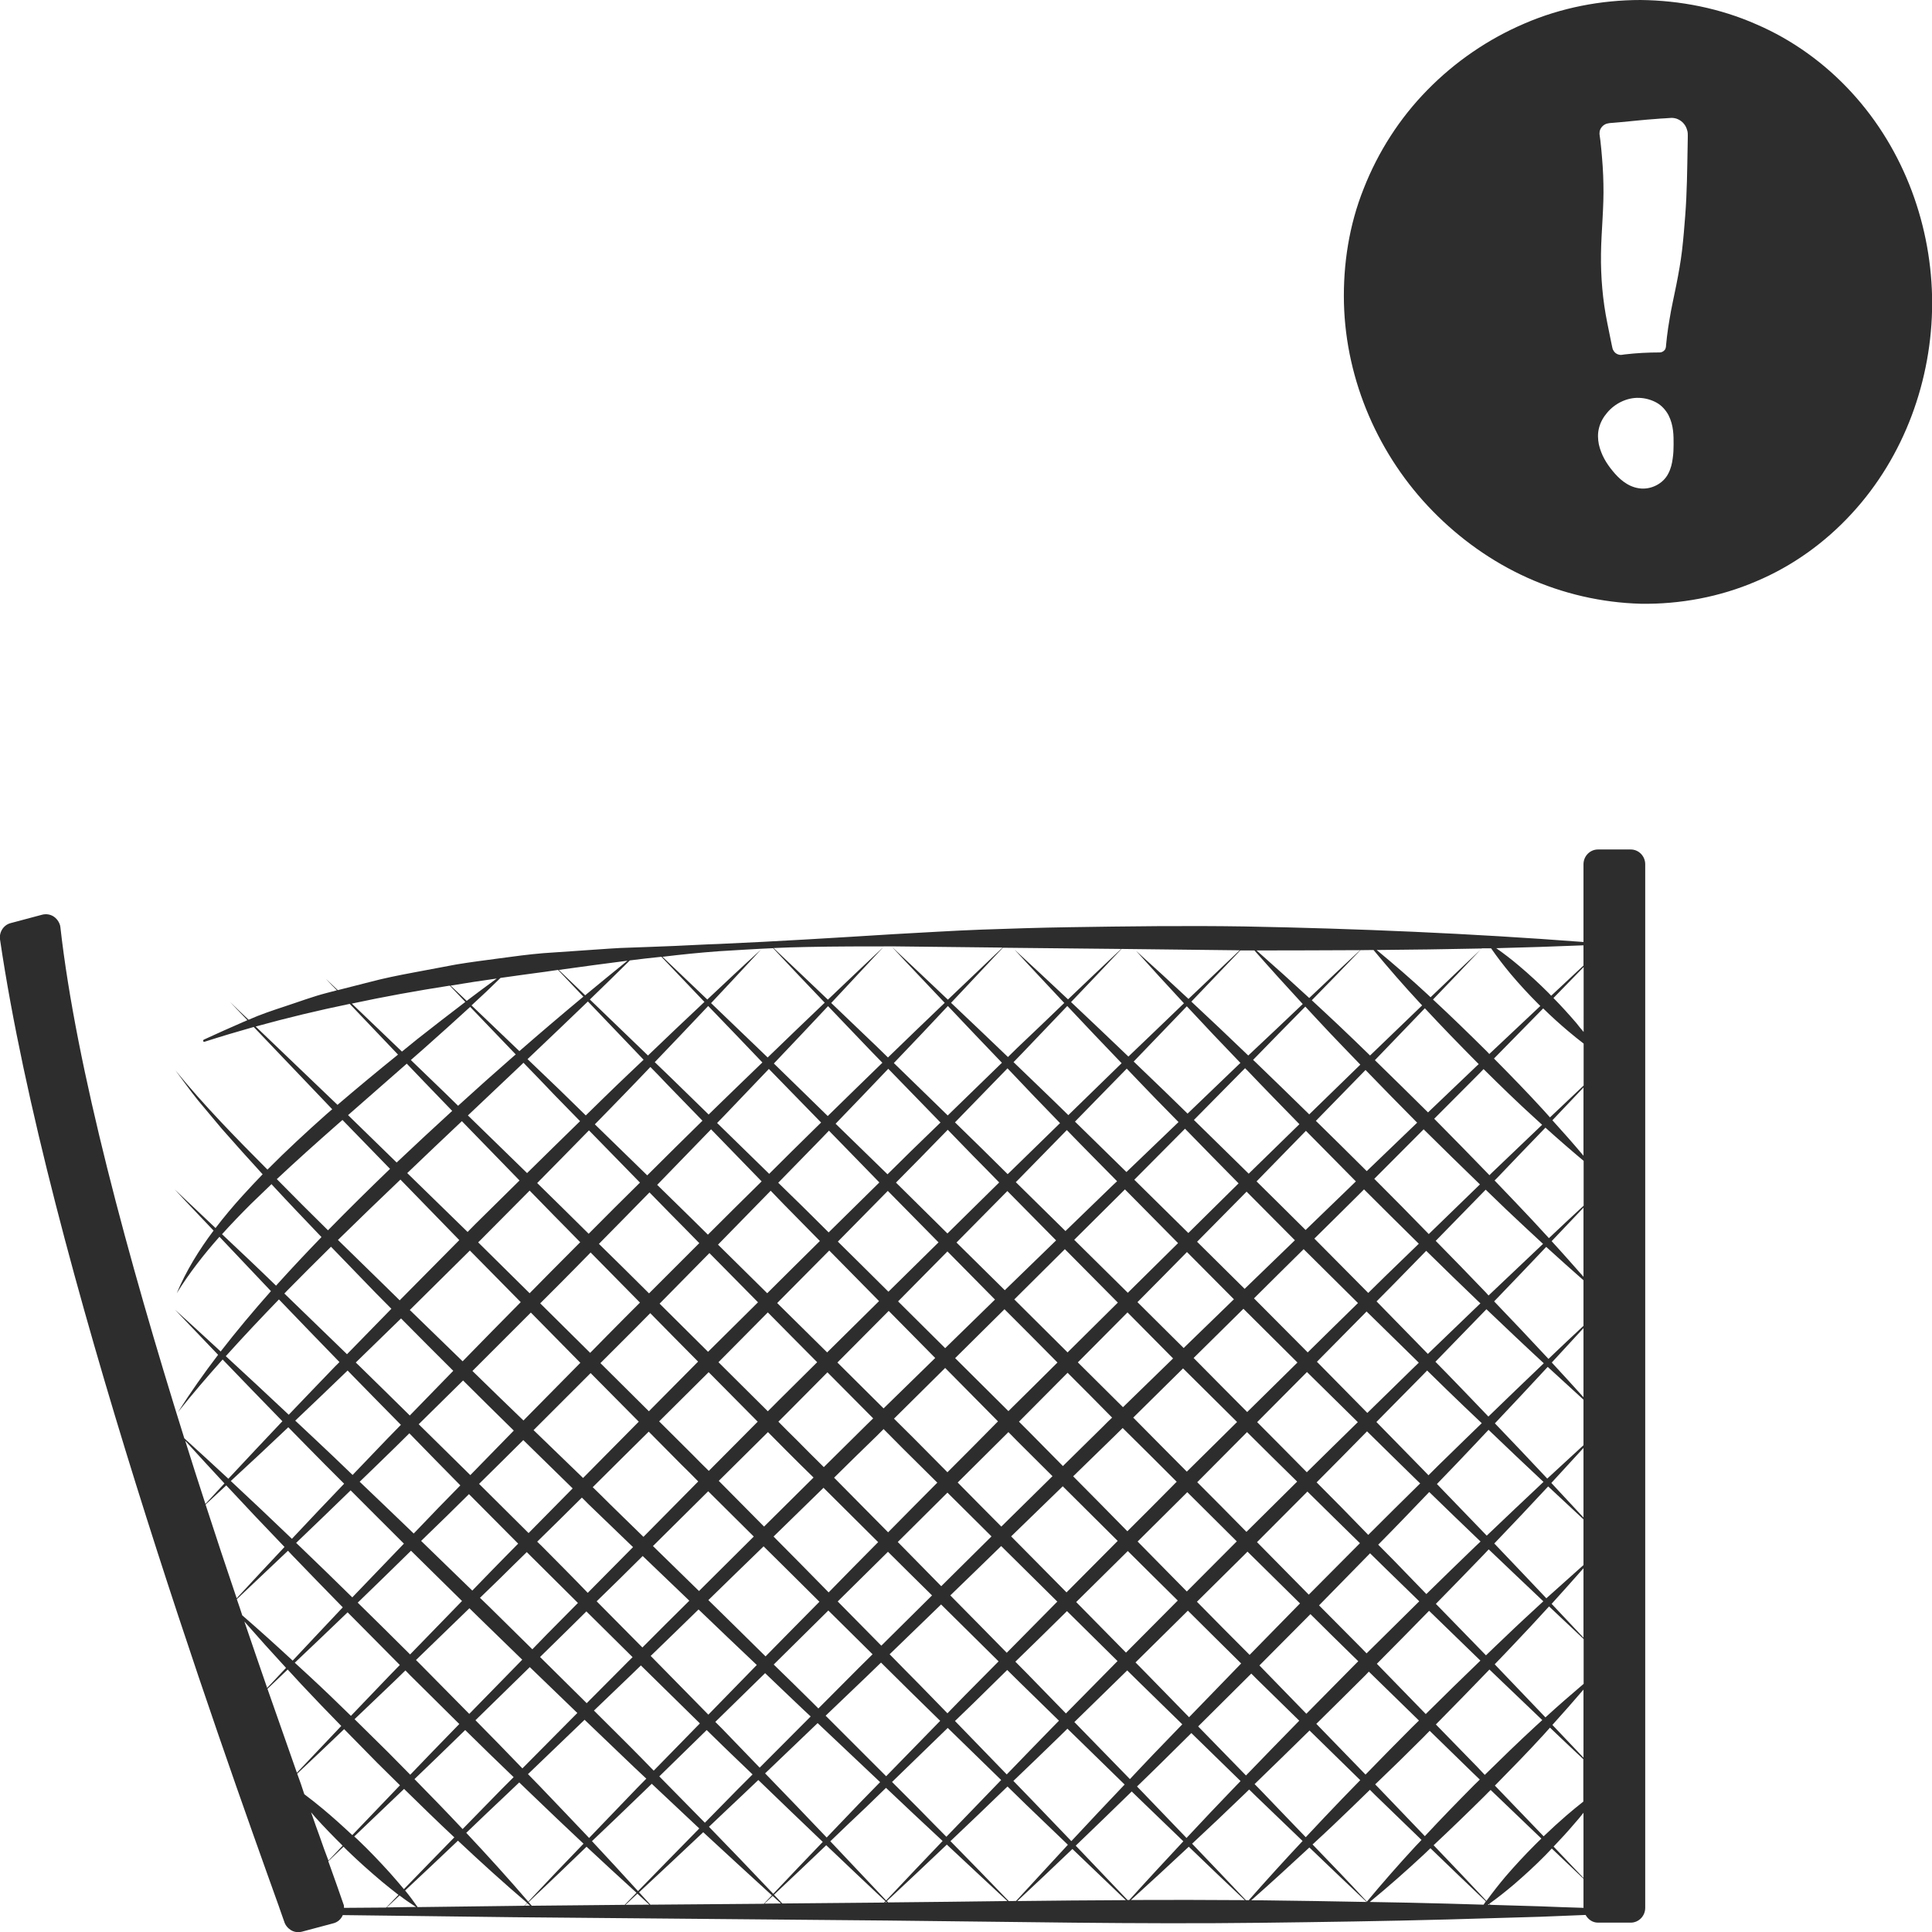 <?xml version="1.0" encoding="utf-8"?>
<!-- Generator: Adobe Illustrator 24.1.2, SVG Export Plug-In . SVG Version: 6.00 Build 0)  -->
<svg version="1.1" id="Layer_1" xmlns="http://www.w3.org/2000/svg" xmlns:xlink="http://www.w3.org/1999/xlink" x="0px" y="0px"
	 viewBox="0 0 128 128" style="enable-background:new 0 0 128 128;" xml:space="preserve">
<style type="text/css">
	.st0{fill:#2D2D2D;}
</style>
<g>
	<path class="st0" d="M106.66,8.87C106.67,8.87,106.67,8.87,106.66,8.87c0.01-0.01,0-0.01,0-0.01
		C106.66,8.86,106.66,8.87,106.66,8.87z"/>
	<path class="st0" d="M122.67,6.12c-1.75-1.91-3.91-3.48-6.31-4.51c-2.4-1.06-5.03-1.58-7.66-1.61c-2.63,0-5.27,0.51-7.68,1.55
		c-2.42,1.03-4.62,2.54-6.45,4.41c-1.84,1.87-3.27,4.11-4.22,6.53c-0.97,2.42-1.37,5.03-1.31,7.6c0.13,5.16,2.32,10.14,5.89,13.78
		c1.78,1.82,3.9,3.34,6.25,4.4c2.35,1.06,4.92,1.66,7.53,1.73c2.6,0.04,5.23-0.45,7.63-1.48c2.41-1.01,4.57-2.57,6.32-4.47
		c3.53-3.81,5.34-8.92,5.35-13.95C128.01,15.05,126.19,9.95,122.67,6.12z M110.82,30.38c-0.04,0.32-0.12,0.68-0.3,1.01
		c-0.34,0.67-1.17,1.08-1.93,0.96c-0.78-0.11-1.35-0.66-1.75-1.15c-0.41-0.5-0.75-1.05-0.91-1.75c-0.07-0.34-0.09-0.73,0.01-1.1
		c0.09-0.37,0.29-0.72,0.54-1.01c0.5-0.6,1.3-1.01,2.11-0.98c0.4,0.01,0.8,0.12,1.15,0.31c0.35,0.19,0.62,0.5,0.8,0.83
		c0.35,0.69,0.34,1.37,0.34,1.95C110.88,29.75,110.87,30.05,110.82,30.38z M111.82,8.96l0,0.14l-0.01,0.58
		c-0.03,1.54-0.04,3.08-0.16,4.61c-0.06,0.77-0.12,1.53-0.21,2.3c-0.09,0.76-0.23,1.53-0.38,2.29c-0.15,0.76-0.33,1.52-0.45,2.28
		c-0.07,0.38-0.12,0.76-0.17,1.15l-0.06,0.57c0,0.08-0.02,0.24-0.1,0.32c-0.08,0.09-0.2,0.15-0.32,0.15c-0.77,0-1.54,0.04-2.31,0.13
		l-0.14,0.02l-0.07,0.01c-0.03,0-0.08,0-0.12,0c-0.17-0.02-0.33-0.12-0.42-0.28c-0.05-0.07-0.08-0.17-0.09-0.25l-0.03-0.14
		l-0.06-0.29l-0.23-1.14c-0.31-1.52-0.44-3.05-0.42-4.59c0.02-1.54,0.2-3.09,0.16-4.63c-0.01-0.77-0.07-1.54-0.14-2.3l-0.06-0.57
		l-0.04-0.29c-0.01-0.06-0.01-0.08-0.02-0.16c0-0.1,0.01-0.2,0.05-0.29c0.08-0.18,0.24-0.33,0.44-0.39c0.05-0.01,0.1-0.02,0.15-0.03
		l0.08-0.01l0.14-0.01l0.58-0.05c0.77-0.07,1.54-0.16,2.31-0.21c0.19-0.02,0.38-0.03,0.58-0.04l0.29-0.02l0.15-0.01
		c0.15,0,0.31,0.03,0.45,0.1c0.28,0.13,0.5,0.39,0.58,0.69C111.83,8.74,111.82,8.96,111.82,8.96z"/>
	<path class="st0" d="M108.04,56.28h-2.17c-0.53,0-0.96,0.44-0.96,0.98v5.15c-7.48-0.57-14.97-0.89-22.46-1.03
		c-3.87-0.06-7.74-0.01-11.62,0.05c-1.94,0.03-3.87,0.09-5.81,0.16c-1.94,0.07-3.87,0.2-5.8,0.3c-3.87,0.24-7.73,0.48-11.6,0.65
		c-0.97,0.03-1.93,0.09-2.9,0.13l-1.53,0.06c-0.02-0.02-0.04-0.04-0.06-0.06c0.02,0.02,0.04,0.04,0.06,0.06l-1.37,0.05
		c-0.97,0.02-1.94,0.11-2.91,0.17L36,63.15c-0.97,0.08-1.93,0.21-2.89,0.34c-0.96,0.13-1.93,0.25-2.89,0.41l-2.87,0.54
		c-0.96,0.18-1.91,0.37-2.85,0.62l-2.12,0.54c-0.27-0.25-0.53-0.51-0.8-0.76c0.24,0.26,0.49,0.52,0.74,0.77l-0.65,0.17
		c-0.94,0.24-1.86,0.59-2.78,0.89c-0.82,0.27-1.63,0.54-2.42,0.89c-0.42-0.39-0.83-0.79-1.24-1.19c0.38,0.41,0.77,0.81,1.16,1.22
		c-0.08,0.03-0.15,0.06-0.23,0.1c-0.89,0.39-1.78,0.78-2.66,1.19c-0.03,0.02-0.05,0.05-0.04,0.09c0.01,0.04,0.05,0.06,0.09,0.05l0,0
		c1.08-0.35,2.17-0.67,3.26-0.98c1.73,1.82,3.47,3.63,5.2,5.45c-0.12,0.1-0.24,0.2-0.36,0.31c-1.34,1.19-2.66,2.41-3.93,3.69
		c-2.11-2.12-4.21-4.26-6.1-6.58c0.5,0.66,0.97,1.34,1.49,1.98l1.59,1.9c0.89,1.01,1.79,2.02,2.7,3.01
		c-0.46,0.47-0.9,0.95-1.34,1.43c-0.62,0.68-1.22,1.4-1.78,2.13c-0.9-0.85-1.8-1.71-2.71-2.56c0.85,0.92,1.72,1.82,2.58,2.73
		c-0.97,1.29-1.82,2.67-2.44,4.15c0.83-1.34,1.79-2.57,2.83-3.74c1.13,1.2,2.27,2.4,3.41,3.6c-1.15,1.3-2.27,2.63-3.33,4
		c-1.01-0.93-2.01-1.86-3.03-2.77c0.95,1,1.91,2,2.86,2.99c-0.94,1.23-1.83,2.49-2.66,3.8c0.95-1.2,1.94-2.35,2.96-3.49
		c1.31,1.37,2.64,2.73,3.96,4.09c-1.2,1.26-2.39,2.54-3.58,3.81c-0.97-0.9-1.94-1.79-2.92-2.68C8.51,83.47,5.04,70.72,4,61.42
		l-0.02-0.11c-0.07-0.25-0.24-0.48-0.46-0.61c-0.22-0.13-0.48-0.16-0.72-0.1l-2.1,0.56c-0.49,0.13-0.79,0.64-0.69,1.14
		c3.14,21.25,14.68,53.45,18.48,64.04l0.04,0.12l0.13,0.37l0.17,0.48c0.07,0.24,0.24,0.44,0.45,0.57c0.15,0.09,0.31,0.13,0.48,0.13
		c0.08,0,0.16-0.01,0.24-0.03l2.1-0.56c0.29-0.08,0.5-0.28,0.61-0.54l11.35,0.14l24.73,0.22c8.24,0.08,16.49,0.25,24.73,0.15
		c4.12-0.05,8.24-0.11,12.37-0.22l6.18-0.18c0.99-0.04,1.98-0.08,2.98-0.12c0.17,0.3,0.46,0.51,0.82,0.51h2.17
		c0.53,0,0.96-0.44,0.96-0.98V57.26C109,56.72,108.57,56.28,108.04,56.28z M104.91,62.63v1.34c-0.71,0.67-1.43,1.33-2.14,2
		c-0.06-0.06-0.11-0.12-0.17-0.18c-0.63-0.63-1.29-1.24-1.98-1.82c-0.48-0.41-0.98-0.79-1.49-1.15
		C101.06,62.77,102.99,62.71,104.91,62.63z M103.77,120.29c-0.51,0.44-1.01,0.9-1.5,1.37c-1.08-1.12-2.15-2.24-3.23-3.36
		c1.09-1.11,2.18-2.22,3.23-3.37c0.14-0.15,0.28-0.31,0.42-0.47c0.73,0.7,1.47,1.4,2.21,2.09v2.81
		C104.52,119.66,104.14,119.97,103.77,120.29z M104.91,120.1v4.32c-0.66-0.69-1.32-1.39-1.98-2.08c0.47-0.49,0.94-1,1.38-1.52
		C104.52,120.59,104.72,120.34,104.91,120.1z M87.25,90.22c1.1-1.11,2.19-2.22,3.29-3.33c1.15,1.13,2.3,2.26,3.46,3.39
		c-0.09,0.09-0.18,0.17-0.27,0.26c-1.05,1.02-2.09,2.05-3.14,3.07C89.47,92.47,88.36,91.34,87.25,90.22z M89.96,94.22
		c-1.13,1.11-2.26,2.21-3.38,3.32c-1.1-1.11-2.19-2.22-3.29-3.32c1.1-1.11,2.2-2.22,3.3-3.32C87.7,92,88.83,93.11,89.96,94.22z
		 M86.64,89.6c-1.18-1.19-2.37-2.39-3.56-3.58c1.1-1.09,2.19-2.18,3.29-3.26c1.2,1.19,2.4,2.38,3.6,3.57
		C88.86,87.42,87.74,88.51,86.64,89.6z M85.96,90.27c-1.11,1.09-2.22,2.19-3.33,3.28c-1.18-1.19-2.37-2.38-3.55-3.58
		c1.1-1.08,2.2-2.17,3.3-3.26C83.57,87.9,84.76,89.08,85.96,90.27z M81.96,94.21c-1.11,1.1-2.22,2.19-3.33,3.29
		c-1.19-1.19-2.37-2.39-3.55-3.58c1.1-1.09,2.2-2.17,3.3-3.26C79.57,91.84,80.77,93.03,81.96,94.21z M78.42,89.31
		c-1.02-1.01-2.04-2.02-3.06-3.04c1.1-1.1,2.19-2.22,3.28-3.32c1.04,1.04,2.07,2.09,3.11,3.13C80.64,87.16,79.53,88.23,78.42,89.31z
		 M77.72,90c-1.11,1.08-2.22,2.16-3.32,3.23c-1-0.99-1.99-1.98-2.99-2.97c1.1-1.1,2.19-2.21,3.29-3.31
		C75.7,87.96,76.71,88.98,77.72,90z M73.68,93.92c-0.2,0.19-0.4,0.38-0.59,0.58c-0.89,0.88-1.78,1.75-2.67,2.63
		c-0.75-0.76-1.5-1.52-2.25-2.28c-0.22-0.22-0.44-0.44-0.66-0.66c1.07-1.08,2.15-2.16,3.22-3.24C71.71,91.93,72.7,92.92,73.68,93.92
		z M70.73,89.6c-1.18-1.17-2.36-2.34-3.53-3.51c1.12-1.11,2.23-2.22,3.35-3.33c1.17,1.18,2.34,2.36,3.51,3.54
		C72.95,87.4,71.84,88.5,70.73,89.6z M70.06,90.27c-1.08,1.08-2.17,2.15-3.25,3.22c-1.18-1.17-2.35-2.34-3.53-3.51
		c1.09-1.08,2.18-2.16,3.27-3.24C67.73,87.91,68.89,89.09,70.06,90.27z M35.35,94.75c1.26-1.26,2.52-2.52,3.78-3.78
		c1.06,1.07,2.12,2.14,3.19,3.22c-1.23,1.24-2.46,2.49-3.69,3.73C37.53,96.86,36.44,95.8,35.35,94.75z M37.94,98.61
		c-0.97,0.98-1.94,1.97-2.92,2.96c-1.09-1.09-2.18-2.17-3.28-3.26c0.98-0.97,1.96-1.93,2.93-2.9
		C35.77,96.48,36.85,97.54,37.94,98.61z M42.98,94.85c0.72,0.73,1.44,1.45,2.16,2.18c0.38,0.37,0.75,0.74,1.12,1.12
		c-1.21,1.22-2.42,2.44-3.63,3.67c-0.99-0.97-1.99-1.93-2.97-2.91c-0.13-0.13-0.26-0.25-0.39-0.38
		C40.5,97.3,41.74,96.08,42.98,94.85z M45.84,96.33c-0.73-0.72-1.45-1.44-2.17-2.16c1.09-1.09,2.19-2.17,3.28-3.26
		c1.08,1.09,2.16,2.18,3.25,3.28c-1.08,1.09-2.16,2.18-3.24,3.26C46.58,97.08,46.21,96.71,45.84,96.33z M50.88,94.88
		c0.39,0.4,0.79,0.79,1.18,1.19c0.61,0.61,1.22,1.22,1.84,1.82c-1.09,1.08-2.19,2.17-3.28,3.25c-1-1.01-2-2.02-3-3.03
		C48.7,97.04,49.79,95.96,50.88,94.88z M52.75,95.37c-0.4-0.39-0.79-0.78-1.18-1.18c0.21-0.21,0.43-0.43,0.64-0.64
		c0.87-0.88,1.74-1.75,2.61-2.63c1.01,1.02,2.02,2.03,3.03,3.05c-0.15,0.15-0.3,0.29-0.45,0.44c-0.94,0.93-1.88,1.86-2.82,2.79
		C53.97,96.6,53.36,95.99,52.75,95.37z M58.09,95.13c0.15-0.15,0.3-0.3,0.45-0.45c0.42,0.43,0.85,0.85,1.27,1.28
		c0.76,0.76,1.52,1.51,2.29,2.27c-1.09,1.1-2.18,2.19-3.26,3.29c-1.2-1.21-2.39-2.41-3.58-3.62C56.2,96.97,57.14,96.05,58.09,95.13z
		 M60.51,95.26c-0.43-0.42-0.85-0.84-1.28-1.27c1.13-1.12,2.26-2.24,3.39-3.36c1.17,1.18,2.33,2.36,3.5,3.54
		c-0.05,0.05-0.1,0.1-0.15,0.15c-1.06,1.08-2.13,2.15-3.2,3.22C62.02,96.78,61.26,96.02,60.51,95.26z M62.62,89.32
		c-1.04-1.04-2.08-2.07-3.12-3.1c1.09-1.1,2.18-2.21,3.27-3.31c1.05,1.06,2.1,2.13,3.15,3.19C64.83,87.17,63.72,88.25,62.62,89.32z
		 M61.96,89.97c-1.14,1.11-2.28,2.23-3.42,3.34c-1.02-1.01-2.04-2.02-3.06-3.04c1.13-1.14,2.27-2.28,3.4-3.42
		C59.91,87.89,60.93,88.93,61.96,89.97z M54.8,89.6c-1.1-1.09-2.21-2.18-3.31-3.27c1.15-1.16,2.3-2.32,3.45-3.48
		c1.1,1.12,2.2,2.24,3.3,3.35C57.09,87.33,55.95,88.47,54.8,89.6z M54.14,90.25c-0.88,0.87-1.75,1.74-2.63,2.61
		c-0.21,0.22-0.43,0.43-0.64,0.64c-1.09-1.08-2.18-2.17-3.27-3.25c1.09-1.1,2.18-2.2,3.27-3.3C51.96,88.05,53.05,89.16,54.14,90.25z
		 M46.91,89.56c-1.07-1.06-2.14-2.12-3.21-3.19c1.1-1.11,2.2-2.23,3.3-3.35c1.07,1.09,2.14,2.17,3.22,3.26
		C49.11,87.38,48.01,88.47,46.91,89.56z M46.25,90.21c-1.09,1.1-2.17,2.19-3.26,3.29c-1.07-1.06-2.14-2.13-3.21-3.19
		c0.78-0.78,1.56-1.56,2.34-2.34c0.32-0.32,0.64-0.65,0.96-0.97C44.14,88.07,45.19,89.15,46.25,90.21z M41.42,87.28
		c-0.78,0.78-1.55,1.57-2.32,2.35c-1.1-1.1-2.21-2.18-3.31-3.28c0.46-0.46,0.92-0.92,1.38-1.38c0.66-0.66,1.31-1.33,1.96-1.99
		c1.09,1.11,2.18,2.22,3.27,3.32C42.07,86.63,41.74,86.96,41.42,87.28z M38.45,90.29c-1.26,1.27-2.51,2.55-3.77,3.82
		c-1.13-1.09-2.26-2.18-3.38-3.28c1.29-1.29,2.58-2.58,3.87-3.87C36.27,88.07,37.36,89.18,38.45,90.29z M34.04,94.78
		c-0.96,0.98-1.92,1.97-2.88,2.95c-1.14-1.13-2.28-2.25-3.42-3.37c0.98-0.96,1.96-1.93,2.94-2.9
		C31.79,92.57,32.91,93.67,34.04,94.78z M34.33,102.27c-0.57,0.58-1.15,1.16-1.72,1.75l-1.32,1.36c-1.13-1.1-2.26-2.19-3.39-3.29
		c0.58-0.57,1.16-1.13,1.74-1.69c0.48-0.47,0.95-0.94,1.43-1.41C32.16,100.08,33.24,101.17,34.33,102.27z M33.15,104.55
		c0.58-0.57,1.16-1.15,1.75-1.72c0.11,0.11,0.21,0.21,0.32,0.32c1.02,1.02,2.05,2.03,3.07,3.05c-0.68,0.69-1.36,1.37-2.03,2.05
		l-0.99,1.02c-0.96-0.95-1.92-1.9-2.88-2.84c-0.19-0.19-0.39-0.38-0.59-0.57L33.15,104.55z M35.91,102.45
		c-0.11-0.1-0.21-0.21-0.32-0.31c0.99-0.97,1.98-1.94,2.96-2.92c0.13,0.13,0.27,0.26,0.4,0.4c1,0.96,2,1.92,2.99,2.88
		c-1,1.01-2,2.02-3,3.03C37.95,104.5,36.93,103.48,35.91,102.45z M42.58,103.09c1.03,0.99,2.06,1.98,3.09,2.96
		c-1.04,1.03-2.08,2.06-3.11,3.1c-1.01-1.02-2.02-2.04-3.03-3.06C40.55,105.1,41.57,104.1,42.58,103.09z M43.26,102.43
		c1.22-1.21,2.44-2.42,3.66-3.63c1.01,1,2.01,2,3.02,3c-1.21,1.2-2.42,2.41-3.63,3.61C45.29,104.42,44.28,103.42,43.26,102.43z
		 M50.59,102.45c1.23,1.22,2.47,2.44,3.7,3.67c-1.19,1.21-2.39,2.41-3.57,3.62c-1.26-1.24-2.52-2.49-3.79-3.73
		C48.14,104.82,49.37,103.64,50.59,102.45z M51.25,101.8c1.1-1.08,2.21-2.15,3.31-3.23c1.21,1.2,2.42,2.4,3.62,3.6
		c-1.1,1.1-2.19,2.22-3.28,3.33C53.69,104.26,52.47,103.03,51.25,101.8z M58.83,102.81c0.97,0.97,1.95,1.93,2.92,2.89
		c-1.12,1.11-2.24,2.22-3.36,3.33c-0.96-0.98-1.93-1.96-2.89-2.93C56.61,105,57.72,103.91,58.83,102.81z M59.48,102.16
		c1.1-1.09,2.2-2.18,3.29-3.27c0.97,0.97,1.95,1.93,2.92,2.9c-1.11,1.1-2.22,2.2-3.33,3.3C61.4,104.12,60.44,103.14,59.48,102.16z
		 M63.45,98.22c1.07-1.07,2.15-2.14,3.22-3.2c0.05-0.05,0.1-0.1,0.14-0.14c0.22,0.22,0.44,0.44,0.65,0.66
		c0.76,0.75,1.51,1.51,2.27,2.26c-1.13,1.11-2.26,2.23-3.39,3.34C65.38,100.17,64.41,99.2,63.45,98.22z M70.41,98.47
		c1.21,1.21,2.43,2.41,3.64,3.62c-1.13,1.14-2.26,2.27-3.39,3.41c-1.22-1.24-2.44-2.47-3.67-3.71
		C68.13,100.69,69.27,99.58,70.41,98.47z M71.1,97.81c0.89-0.87,1.79-1.74,2.68-2.61c0.2-0.2,0.4-0.39,0.6-0.59
		c1.2,1.18,2.39,2.37,3.58,3.56c-0.07,0.06-0.13,0.13-0.2,0.2c-1.02,1.03-2.04,2.06-3.07,3.08C73.5,100.23,72.3,99.02,71.1,97.81z
		 M78.46,99.06c0.07-0.07,0.13-0.13,0.2-0.2c1.09,1.09,2.19,2.17,3.28,3.26c-0.11,0.11-0.23,0.23-0.34,0.34
		c-0.99,0.99-1.98,1.99-2.97,2.98c-1.09-1.1-2.17-2.21-3.26-3.31C76.4,101.1,77.43,100.08,78.46,99.06z M79.32,98.2
		c1.1-1.11,2.2-2.22,3.3-3.32c1.1,1.1,2.21,2.19,3.32,3.28c-1.12,1.11-2.24,2.22-3.36,3.33C81.5,100.39,80.41,99.29,79.32,98.2z
		 M86.62,98.82c1.16,1.14,2.32,2.29,3.48,3.42c-1.13,1.13-2.26,2.27-3.39,3.41c-1.14-1.16-2.28-2.32-3.43-3.48
		C84.39,101.06,85.5,99.94,86.62,98.82z M87.23,98.21c1.12-1.12,2.23-2.25,3.34-3.38c1.08,1.06,2.16,2.13,3.25,3.19
		c0.09,0.09,0.18,0.17,0.27,0.26c-1.15,1.13-2.3,2.27-3.44,3.41C89.52,100.52,88.38,99.36,87.23,98.21z M94.69,98.85
		c1.13,1.1,2.26,2.19,3.4,3.28c-0.11,0.11-0.23,0.21-0.34,0.32c-1.09,1.05-2.17,2.1-3.25,3.16l-2.16-2.23
		c-0.34-0.35-0.69-0.69-1.03-1.04C92.45,101.19,93.57,100.02,94.69,98.85z M94.64,97.74c-0.09-0.09-0.17-0.18-0.26-0.27
		c-1.06-1.09-2.13-2.17-3.19-3.26c1.03-1.04,2.06-2.08,3.09-3.13c0.09-0.09,0.18-0.18,0.27-0.28c0.44,0.43,0.88,0.86,1.32,1.29
		c0.76,0.74,1.53,1.47,2.3,2.2c-0.73,0.71-1.46,1.41-2.18,2.12C95.52,96.86,95.08,97.3,94.64,97.74z M91.2,86.22
		c0.38-0.38,0.75-0.76,1.13-1.14l2.16-2.21c1.14,1.12,2.28,2.23,3.43,3.33c0.05,0.05,0.11,0.1,0.16,0.15
		c-1.16,1.11-2.32,2.23-3.48,3.35C93.47,88.54,92.33,87.38,91.2,86.22z M91.05,78.1l3.27-3.28c1.23,1.22,2.48,2.44,3.73,3.65
		l-3.39,3.29C93.47,80.53,92.26,79.31,91.05,78.1z M94,82.4l-2.21,2.14c-0.38,0.37-0.76,0.75-1.14,1.12c-1.19-1.2-2.38-2.4-3.57-3.6
		c0.97-0.96,1.94-1.91,2.9-2.87l0.39-0.39C91.57,80,92.78,81.2,94,82.4z M89.44,78.65c-0.98,0.94-1.96,1.9-2.94,2.84
		c-1.08-1.07-2.16-2.15-3.25-3.22l3.27-3.35c1.1,1.12,2.2,2.23,3.31,3.35L89.44,78.65z M85.79,82.17c-1.11,1.07-2.22,2.15-3.33,3.22
		c-1.05-1.04-2.1-2.08-3.15-3.12c1.08-1.1,2.17-2.19,3.25-3.29l0.03-0.03C83.66,80.03,84.72,81.1,85.79,82.17z M82.02,78.44
		c-1.1,1.08-2.2,2.17-3.29,3.25c-1.19-1.18-2.38-2.35-3.58-3.53l3.36-3.38c1.18,1.21,2.36,2.42,3.55,3.62L82.02,78.44z M78.05,82.36
		c-1.11,1.1-2.22,2.19-3.33,3.29c-1.18-1.17-2.36-2.34-3.55-3.51c1.02-1.02,2.05-2.03,3.07-3.05l0.29-0.29
		C75.7,79.98,76.87,81.17,78.05,82.36z M73.71,78.54c-1.04,1-2.08,2.02-3.12,3.02c-1.09-1.08-2.19-2.16-3.29-3.24
		c0.05-0.05,0.11-0.11,0.16-0.16l3.22-3.29c1.1,1.14,2.22,2.26,3.33,3.39L73.71,78.54z M69.97,82.18c-1.13,1.1-2.27,2.2-3.4,3.3
		c-1.07-1.06-2.14-2.11-3.2-3.16c1.12-1.14,2.25-2.27,3.37-3.41C67.81,79.99,68.89,81.08,69.97,82.18z M62.77,81.72
		c-1.14-1.12-2.27-2.25-3.41-3.37c0.51-0.52,1.02-1.03,1.53-1.55l1.9-1.95l1.68,1.73c0.58,0.59,1.16,1.17,1.73,1.76
		C65.05,79.47,63.91,80.6,62.77,81.72z M62.18,82.31c-1.11,1.09-2.22,2.18-3.32,3.27c-1.11-1.11-2.23-2.21-3.35-3.32
		c1.11-1.12,2.21-2.24,3.31-3.36C59.94,80.04,61.06,81.17,62.18,82.31z M54.9,81.65c-0.82-0.81-1.63-1.63-2.46-2.43l-0.88-0.86
		c0.96-0.98,1.92-1.96,2.88-2.95c0.16-0.17,0.32-0.34,0.48-0.5l3.34,3.43C57.14,79.44,56.02,80.54,54.9,81.65z M51.9,79.76
		c0.8,0.82,1.61,1.64,2.42,2.46c-1.16,1.15-2.33,2.3-3.49,3.46c-1.09-1.08-2.18-2.15-3.26-3.22c1.17-1.19,2.33-2.38,3.49-3.57
		L51.9,79.76z M46.9,81.8c-0.66-0.65-1.31-1.3-1.97-1.94l-1.39-1.36c1.19-1.22,2.38-2.45,3.57-3.68l3.35,3.45
		C49.27,79.44,48.08,80.62,46.9,81.8z M44.39,80.39c0.65,0.66,1.3,1.31,1.94,1.97c-1.11,1.11-2.22,2.22-3.33,3.33
		c-1.1-1.1-2.21-2.19-3.32-3.28c1.12-1.14,2.24-2.27,3.35-3.41L44.39,80.39z M39,81.74c-0.58-0.57-1.16-1.15-1.74-1.72l-1.67-1.64
		c1.15-1.16,2.29-2.33,3.43-3.49l3.38,3.46C41.26,79.47,40.13,80.6,39,81.74z M36.72,80.55c0.57,0.58,1.15,1.16,1.72,1.75
		c-0.66,0.66-1.32,1.32-1.98,1.99c-0.46,0.46-0.91,0.93-1.37,1.39c-1.13-1.12-2.27-2.25-3.41-3.37c0.15-0.15,0.31-0.3,0.46-0.46
		c0.99-0.99,1.97-1.98,2.95-2.97L36.72,80.55z M31.44,81.15c-0.15,0.16-0.31,0.31-0.46,0.47c-0.12-0.12-0.24-0.24-0.36-0.35
		l-3.64-3.55c1.2-1.15,2.41-2.3,3.62-3.44l3.82,3.93C33.43,79.18,32.44,80.16,31.44,81.15z M31.13,82.85
		c1.12,1.14,2.25,2.28,3.37,3.42c-1.29,1.3-2.57,2.61-3.85,3.92c-1.17-1.13-2.33-2.27-3.5-3.4C28.48,85.48,29.8,84.17,31.13,82.85z
		 M30.03,90.82c-0.96,0.98-1.92,1.97-2.88,2.96c-1.1-1.08-2.2-2.17-3.31-3.25c-0.09-0.09-0.18-0.17-0.27-0.26c1-0.97,2-1.94,3-2.92
		C27.72,88.51,28.87,89.67,30.03,90.82z M30.5,98.41c-0.47,0.48-0.94,0.96-1.41,1.44c-0.56,0.58-1.12,1.17-1.68,1.75
		c-1.19-1.15-2.39-2.29-3.58-3.43c0.79-0.77,1.6-1.54,2.39-2.32c0.3-0.29,0.6-0.59,0.9-0.89C28.24,96.12,29.37,97.26,30.5,98.41z
		 M30.61,106.07l-3.44,3.54c-1.15-1.15-2.31-2.29-3.47-3.43c1.18-1.14,2.36-2.29,3.53-3.44C28.36,103.85,29.48,104.96,30.61,106.07z
		 M31.1,106.55c0.2,0.2,0.4,0.39,0.6,0.59c0.97,0.94,1.93,1.88,2.9,2.82l-3.51,3.59c-1.07-1.08-2.13-2.16-3.2-3.24
		c-0.11-0.11-0.22-0.22-0.33-0.33L31.1,106.55z M35.1,110.45c1.05,1.01,2.1,2.03,3.15,3.04l-3.64,3.67
		c-1.03-1.07-2.07-2.14-3.11-3.19L35.1,110.45z M35.78,109.78l1.01-0.99c0.69-0.67,1.37-1.35,2.06-2.03
		c1.02,1.01,2.04,2.02,3.06,3.03c-0.22,0.22-0.45,0.44-0.67,0.67l-2.37,2.38C37.84,111.83,36.82,110.8,35.78,109.78z M41.77,111.01
		c0.23-0.22,0.46-0.45,0.69-0.67c1.3,1.28,2.6,2.56,3.91,3.84l-3.06,3.13c-0.26-0.27-0.52-0.53-0.78-0.8
		c-1.05-1.07-2.12-2.12-3.18-3.18L41.77,111.01z M43.11,109.71c1.06-1.02,2.11-2.05,3.17-3.08c1.28,1.23,2.57,2.46,3.86,3.68
		c-0.02,0.02-0.03,0.03-0.05,0.05l-3.16,3.24C45.66,112.31,44.39,111.01,43.11,109.71z M50.63,110.91c0.02-0.02,0.04-0.04,0.06-0.06
		c0.87,0.83,1.73,1.66,2.6,2.48l0.42,0.39l-3.38,3.39c-0.83-0.86-1.66-1.72-2.49-2.58c-0.15-0.15-0.3-0.3-0.45-0.45L50.63,110.91z
		 M51.26,110.28c1.21-1.19,2.41-2.38,3.62-3.58c0.98,0.97,1.95,1.93,2.93,2.9c-0.3,0.3-0.61,0.6-0.91,0.9l-2.68,2.69l-0.41-0.41
		C52.97,111.94,52.11,111.11,51.26,110.28z M57.44,111.05c0.31-0.3,0.62-0.6,0.93-0.9c0.66,0.65,1.32,1.31,1.98,1.96l1.94,1.9
		l-3.58,3.67l-4.01-4.01L57.44,111.05z M60.88,111.57c-0.65-0.66-1.3-1.31-1.94-1.97c1.14-1.1,2.27-2.2,3.41-3.3
		c1.27,1.26,2.54,2.51,3.81,3.77c-0.75,0.76-1.51,1.52-2.26,2.28l-1.13,1.16L60.88,111.57z M62.96,105.7
		c1.12-1.09,2.25-2.17,3.37-3.27c1.24,1.23,2.48,2.45,3.72,3.68c-1.12,1.13-2.23,2.26-3.35,3.39
		C65.46,108.23,64.21,106.97,62.96,105.7z M70.69,106.74c1.12,1.1,2.23,2.21,3.35,3.31c-1.14,1.15-2.28,2.31-3.42,3.47l-2.55-2.62
		c-0.26-0.27-0.53-0.54-0.8-0.81C68.42,108.97,69.56,107.86,70.69,106.74z M71.3,106.14c1.14-1.13,2.28-2.25,3.42-3.38
		c1.1,1.1,2.2,2.18,3.31,3.28c-1.14,1.15-2.29,2.3-3.43,3.45C73.5,108.37,72.4,107.26,71.3,106.14z M78.7,106.71
		c1.18,1.17,2.35,2.34,3.53,3.5c-1.15,1.18-2.3,2.37-3.45,3.56l-2.86-2.93c-0.23-0.24-0.46-0.47-0.69-0.7
		C76.39,108.99,77.55,107.85,78.7,106.71z M79.3,106.12c1-0.99,2-1.98,3-2.97c0.12-0.12,0.23-0.23,0.35-0.35
		c1.16,1.15,2.32,2.29,3.48,3.43c0,0-0.01,0.01-0.01,0.01c-1.11,1.13-2.22,2.27-3.33,3.4C81.62,108.47,80.46,107.3,79.3,106.12z
		 M86.81,106.95c0,0,0.01-0.01,0.01-0.01c0.93,0.92,1.86,1.85,2.8,2.76l0.37,0.36c-0.09,0.09-0.17,0.17-0.26,0.26
		c-1.06,1.07-2.12,2.14-3.18,3.22l-2.82-2.9c-0.1-0.1-0.2-0.2-0.29-0.3C84.57,109.2,85.69,108.08,86.81,106.95z M87.39,106.36
		c1.13-1.15,2.25-2.3,3.38-3.45c0.35,0.34,0.69,0.68,1.04,1.02l2.22,2.16c-1.17,1.15-2.33,2.3-3.49,3.45l-0.36-0.37
		C89.24,108.22,88.31,107.29,87.39,106.36z M94.68,106.72l3.4,3.3c-1.22,1.17-2.42,2.35-3.62,3.54l-3.24-3.33
		C92.37,109.07,93.53,107.9,94.68,106.72z M95.13,106.26c1.06-1.08,2.12-2.17,3.17-3.26c0.11-0.12,0.22-0.23,0.33-0.35
		c1.2,1.15,2.41,2.29,3.62,3.44c-0.88,0.81-1.76,1.62-2.62,2.45c-0.4,0.37-0.79,0.76-1.18,1.13L95.13,106.26z M98.5,101.74
		c-1.1-1.14-2.2-2.28-3.3-3.42c0.44-0.46,0.88-0.91,1.32-1.37c0.7-0.73,1.4-1.48,2.1-2.22c1.21,1.16,2.42,2.31,3.64,3.45
		C101,99.36,99.75,100.55,98.5,101.74z M98.61,93.85c-0.74-0.77-1.47-1.54-2.21-2.3c-0.43-0.45-0.87-0.89-1.3-1.33
		c1.13-1.16,2.25-2.32,3.38-3.48c1.26,1.2,2.52,2.4,3.8,3.58C101.05,91.49,99.83,92.67,98.61,93.85z M98.46,85.65
		c-1.1-1.15-2.22-2.3-3.34-3.44l3.31-3.39c0.46,0.44,0.91,0.88,1.37,1.32c0.8,0.76,1.62,1.52,2.43,2.27
		c-1.21,1.14-2.41,2.28-3.61,3.42C98.57,85.77,98.51,85.71,98.46,85.65z M98.68,77.86c-1.21-1.25-2.43-2.5-3.66-3.74L98,71.13
		c0.1-0.1,0.2-0.2,0.29-0.3c1.12,1.11,2.25,2.21,3.42,3.27c0.15,0.14,0.31,0.28,0.46,0.42c-1.11,1.06-2.21,2.11-3.32,3.17
		L98.68,77.86z M97.67,70.78l-3.06,2.92c-0.01-0.01-0.02-0.02-0.02-0.02c-1.16-1.15-2.33-2.3-3.5-3.44c1.1-1.15,2.21-2.29,3.31-3.44
		c1.12,1.21,2.26,2.38,3.42,3.55c0.05,0.05,0.1,0.1,0.15,0.15C97.86,70.59,97.77,70.69,97.67,70.78z M93.89,74.38
		C93.89,74.38,93.89,74.38,93.89,74.38l-3.34,3.21c-1.12-1.11-2.24-2.23-3.37-3.33l3.27-3.35c0.01-0.01,0.01-0.01,0.02-0.02
		C91.6,72.06,92.74,73.22,93.89,74.38z M90.1,70.56l-3.36,3.27c-1.19-1.16-2.37-2.32-3.57-3.47c-0.05-0.05-0.1-0.09-0.15-0.14
		c1.15-1.18,2.3-2.36,3.46-3.53c0.55,0.59,1.1,1.19,1.65,1.77c0.66,0.7,1.33,1.38,1.99,2.07C90.12,70.55,90.11,70.55,90.1,70.56z
		 M86.09,74.48l-3.36,3.28c-1.21-1.19-2.42-2.38-3.63-3.56L82.26,71c0.08-0.08,0.15-0.15,0.23-0.23c0.05,0.05,0.09,0.1,0.14,0.14
		C83.77,72.11,84.93,73.29,86.09,74.48z M81.93,70.66l-3.25,3.12c-0.52-0.5-1.03-1.01-1.55-1.51c-0.67-0.65-1.35-1.29-2.02-1.94
		c1.17-1.22,2.35-2.44,3.52-3.66c1.17,1.26,2.35,2.51,3.55,3.75C82.09,70.5,82.01,70.58,81.93,70.66z M76.58,72.81
		c0.5,0.51,1,1.02,1.5,1.53l-3.45,3.31c-1.14-1.12-2.27-2.23-3.41-3.34l3.43-3.51C75.3,71.47,75.93,72.15,76.58,72.81z M70.78,73.88
		c-1.2-1.18-2.42-2.34-3.63-3.51l0.58-0.6c0.99-1.04,1.99-2.08,2.98-3.12c1.19,1.27,2.39,2.53,3.6,3.79L70.78,73.88z M70.23,74.41
		l-3.3,3.22c-0.06,0.05-0.11,0.11-0.17,0.16c-0.59-0.58-1.17-1.16-1.76-1.74l-1.73-1.69l3.48-3.58C67.9,72,69.06,73.21,70.23,74.41z
		 M62.79,73.9l-3.57-3.47c1.2-1.25,2.39-2.51,3.58-3.78c1.19,1.26,2.38,2.51,3.58,3.76L62.79,73.9z M62.31,74.37l-1.96,1.9
		c-0.52,0.51-1.03,1.02-1.55,1.53l-3.44-3.35c1.17-1.21,2.33-2.42,3.49-3.64L62.31,74.37z M54.84,73.94l-3.57-3.48
		c1.2-1.26,2.4-2.53,3.59-3.8c0.95,1,1.91,1.99,2.86,2.99l0.74,0.76C57.25,71.59,56.04,72.76,54.84,73.94z M54.4,74.37
		c-0.17,0.17-0.34,0.33-0.51,0.5c-0.98,0.96-1.96,1.93-2.93,2.9l-3.45-3.37c0.15-0.15,0.29-0.3,0.44-0.45
		c1-1.04,1.99-2.08,2.99-3.13L54.4,74.37z M47.4,73.4c-0.15,0.15-0.3,0.3-0.45,0.44l-2.44-2.38c-0.38-0.36-0.75-0.73-1.13-1.09
		c1.19-1.24,2.37-2.48,3.54-3.72c1.2,1.24,2.4,2.49,3.59,3.74C49.48,71.39,48.43,72.39,47.4,73.4z M44.17,71.81l2.37,2.44
		c-1.22,1.2-2.45,2.41-3.66,3.62l-3.47-3.38c0.65-0.67,1.31-1.33,1.96-2.01c0.58-0.59,1.15-1.2,1.72-1.79
		C43.45,71.05,43.81,71.43,44.17,71.81z M40.83,71.93c-0.68,0.65-1.34,1.31-2.02,1.97l-1.73-1.69c-0.71-0.68-1.42-1.36-2.13-2.04
		c1.34-1.27,2.67-2.54,4-3.82c1.23,1.29,2.46,2.58,3.69,3.86C42.04,70.78,41.43,71.35,40.83,71.93z M36.74,72.55l1.69,1.73
		c-1.17,1.15-2.35,2.29-3.51,3.44L31,73.9c1.19-1.13,2.38-2.25,3.57-3.38c0.04-0.04,0.07-0.07,0.11-0.11
		C35.37,71.12,36.06,71.83,36.74,72.55z M34.06,69.95c-1.25,1.09-2.48,2.19-3.71,3.31l-0.89-0.87c-0.75-0.72-1.5-1.44-2.24-2.16
		l0.91-0.8c1.01-0.9,2.02-1.8,3.02-2.72c1,1.05,2.01,2.1,3.02,3.15C34.13,69.89,34.09,69.92,34.06,69.95z M29.12,72.73l0.84,0.87
		c-1.24,1.13-2.46,2.27-3.68,3.42l-3.22-3.14l3.89-3.41C27.67,71.22,28.39,71.98,29.12,72.73z M26.53,78.15l3.55,3.65
		c0.12,0.12,0.24,0.24,0.35,0.36c-1.32,1.33-2.64,2.66-3.95,3.99c-0.35-0.35-0.71-0.69-1.06-1.04c-1.01-0.98-2.02-1.97-3.03-2.96
		C23.76,80.81,25.14,79.47,26.53,78.15z M24.88,85.65c0.35,0.36,0.7,0.71,1.05,1.06c-0.98,1-1.96,2-2.94,3.01
		c-1.38-1.34-2.76-2.68-4.15-4.02c0.06-0.06,0.11-0.12,0.17-0.18c0.96-0.98,1.94-1.95,2.92-2.92C22.92,83.63,23.9,84.64,24.88,85.65
		z M23.03,90.8c0.09,0.09,0.18,0.19,0.27,0.28c1.08,1.11,2.17,2.21,3.26,3.32c-0.3,0.31-0.59,0.61-0.89,0.91
		c-0.77,0.8-1.54,1.61-2.31,2.41c-0.43-0.41-0.85-0.81-1.27-1.22c-0.84-0.8-1.69-1.59-2.53-2.38c1.07-1.02,2.14-2.03,3.2-3.06
		C22.85,90.98,22.94,90.89,23.03,90.8z M26.76,102.27c-1.14,1.18-2.28,2.37-3.42,3.56c-1.15-1.13-2.31-2.26-3.48-3.38
		c-0.08-0.08-0.16-0.15-0.24-0.23c1.21-1.15,2.41-2.32,3.61-3.48C24.41,99.92,25.58,101.1,26.76,102.27z M26.49,110.31l-0.72,0.74
		c-0.84,0.88-1.68,1.76-2.52,2.63c-0.9-0.88-1.8-1.75-2.72-2.6c-0.33-0.31-0.66-0.61-1-0.92c1.17-1.11,2.34-2.22,3.5-3.34
		C24.19,107.99,25.34,109.15,26.49,110.31z M26.12,111.39l0.74-0.72c0.11,0.11,0.22,0.23,0.33,0.34c1.08,1.07,2.16,2.14,3.24,3.21
		l-1.74,1.79c-0.5,0.52-1.01,1.05-1.51,1.57c-0.49-0.5-0.98-1-1.47-1.49c-0.74-0.73-1.48-1.46-2.22-2.19
		C24.36,113.07,25.24,112.23,26.12,111.39z M30.1,121.73c-1.12,1.14-2.23,2.29-3.34,3.43c-0.3-0.36-0.61-0.72-0.92-1.07
		c-0.69-0.76-1.39-1.5-2.13-2.2c-0.08-0.07-0.16-0.15-0.24-0.22c1.1-1.05,2.2-2.1,3.3-3.15C27.87,119.6,28.98,120.68,30.1,121.73z
		 M27.46,117.87c0.52-0.5,1.05-1.01,1.57-1.51l1.79-1.74c1.06,1.05,2.13,2.08,3.21,3.12l-0.81,0.81c-0.86,0.88-1.71,1.75-2.57,2.63
		C29.6,120.06,28.53,118.96,27.46,117.87z M33.56,118.89l0.84-0.8c0.27,0.26,0.54,0.52,0.81,0.78c1.14,1.1,2.29,2.19,3.45,3.28
		c-1.23,1.27-2.45,2.55-3.66,3.84c-1.34-1.56-2.71-3.07-4.11-4.56C31.77,120.58,32.66,119.74,33.56,118.89z M35.75,118.33
		c-0.26-0.27-0.52-0.53-0.77-0.79l3.75-3.6c1.09,1.04,2.18,2.09,3.27,3.13c0.27,0.26,0.55,0.51,0.82,0.77l-0.6,0.61
		c-1.06,1.11-2.13,2.22-3.19,3.32C37.93,120.62,36.85,119.47,35.75,118.33z M42.55,118.79l0.63-0.61c1.05,0.99,2.1,1.98,3.15,2.96
		c-1.36,1.38-2.71,2.77-4.06,4.15c-1.01-1.11-2.02-2.21-3.05-3.31C40.33,120.93,41.44,119.86,42.55,118.79z M43.68,117.69l3.14-3.07
		c0.15,0.15,0.31,0.3,0.46,0.45c0.85,0.84,1.72,1.66,2.58,2.49l-1,1c-0.72,0.74-1.44,1.47-2.16,2.2
		C45.7,119.74,44.69,118.71,43.68,117.69z M49.21,118.91l1.03-0.98c1.42,1.37,2.84,2.74,4.27,4.1c-1.1,1.14-2.19,2.29-3.28,3.44
		c-1.41-1.49-2.83-2.97-4.26-4.44C47.71,120.32,48.46,119.62,49.21,118.91z M50.69,117.49l3.48-3.33l4.14,3.91l-1.29,1.32
		c-0.75,0.79-1.5,1.57-2.25,2.35C53.42,120.32,52.06,118.9,50.69,117.49z M57.37,119.74l1.33-1.29l1.79,1.69
		c0.65,0.61,1.3,1.22,1.96,1.83c-1.25,1.31-2.5,2.62-3.74,3.94c-1.23-1.31-2.46-2.61-3.7-3.92
		C55.79,121.24,56.58,120.48,57.37,119.74z M60.83,119.79l-1.73-1.73l3.69-3.58l3.54,3.45c-1.21,1.25-2.42,2.5-3.63,3.76
		C62.07,121.06,61.45,120.42,60.83,119.79z M63.27,114.02l1.17-1.13c0.77-0.75,1.53-1.5,2.29-2.25c0.27,0.27,0.54,0.54,0.81,0.8
		l2.62,2.56c-0.18,0.18-0.35,0.36-0.53,0.54c-0.98,1-1.95,2.01-2.93,3.02L63.27,114.02z M70.17,115.07
		c0.18-0.18,0.37-0.36,0.55-0.54l3.79,3.7c-1.18,1.24-2.36,2.49-3.53,3.75c-0.88-0.91-1.76-1.83-2.63-2.74l-1.21-1.25
		C68.15,117.02,69.17,116.05,70.17,115.07z M71.18,114.09c1.17-1.14,2.33-2.27,3.5-3.42c0.24,0.23,0.47,0.47,0.71,0.7l2.94,2.87
		c-0.64,0.67-1.29,1.33-1.93,2c-0.52,0.54-1.03,1.09-1.54,1.63L71.18,114.09z M76.95,116.78c0.66-0.65,1.32-1.31,1.98-1.96
		l3.26,3.18c-0.1,0.11-0.21,0.22-0.32,0.33c-1.1,1.14-2.18,2.28-3.26,3.44c-0.98-1.02-1.95-2.03-2.93-3.05l-0.35-0.36
		C75.87,117.83,76.42,117.31,76.95,116.78z M79.38,114.38c1.18-1.17,2.35-2.33,3.52-3.5c0.1,0.1,0.2,0.19,0.29,0.29l2.89,2.83
		c-1.18,1.2-2.36,2.42-3.53,3.63L79.38,114.38z M86.76,114.65l3.36,3.29c-0.8,0.82-1.6,1.64-2.38,2.47
		c-0.41,0.43-0.82,0.88-1.23,1.31c-0.98-1.02-1.96-2.03-2.93-3.05l-0.46-0.47C84.34,117.02,85.55,115.84,86.76,114.65z
		 M87.21,114.21c1.08-1.06,2.15-2.13,3.22-3.19c0.09-0.09,0.18-0.18,0.26-0.27l3.32,3.24c-0.14,0.14-0.28,0.27-0.42,0.41
		c-1.05,1.05-2.09,2.11-3.12,3.17L87.21,114.21z M94.3,115.1c0.14-0.14,0.28-0.29,0.42-0.43l2.79,2.72
		c0.18,0.17,0.36,0.34,0.53,0.51c-0.12,0.12-0.25,0.24-0.37,0.36c-1.1,1.11-2.2,2.24-3.27,3.39c-0.98-1.03-1.97-2.05-2.95-3.08
		l-0.34-0.35C92.19,117.19,93.25,116.15,94.3,115.1z M97.86,117.05l-2.73-2.8c1.19-1.21,2.38-2.42,3.55-3.64l0.05,0.05
		c1.15,1.1,2.3,2.2,3.45,3.3c-0.15,0.14-0.3,0.27-0.45,0.41c-1.14,1.05-2.25,2.13-3.36,3.22C98.2,117.41,98.03,117.23,97.86,117.05z
		 M102.85,114.28c0.7-0.77,1.38-1.55,2.06-2.34v4.51C104.23,115.73,103.54,115,102.85,114.28z M102.39,113.78
		c-1.1-1.15-2.21-2.31-3.31-3.46l-0.05-0.06c0.38-0.4,0.77-0.79,1.14-1.19c0.83-0.87,1.65-1.75,2.46-2.64
		c0.76,0.72,1.52,1.44,2.29,2.16v2.97C104.06,112.29,103.21,113.03,102.39,113.78z M102.8,106.26c0.71-0.78,1.41-1.57,2.11-2.36v4.6
		C104.21,107.75,103.5,107.01,102.8,106.26z M102.45,105.89c-1.15-1.21-2.3-2.43-3.45-3.63c1.2-1.25,2.39-2.51,3.57-3.78
		c0.78,0.73,1.56,1.45,2.34,2.18v3.03C104.09,104.42,103.27,105.15,102.45,105.89z M102.78,98.25c0.71-0.77,1.42-1.54,2.13-2.32
		v4.61C104.2,99.78,103.49,99.01,102.78,98.25z M102.51,97.96c-1.15-1.23-2.31-2.45-3.47-3.66c1.17-1.24,2.34-2.48,3.5-3.74
		c0.79,0.73,1.58,1.45,2.37,2.17v3.02C104.11,96.49,103.31,97.22,102.51,97.96z M102.81,90.27c0.7-0.76,1.4-1.52,2.1-2.28v4.58
		C104.21,91.8,103.52,91.03,102.81,90.27z M102.59,90.03c-1.19-1.28-2.39-2.55-3.6-3.81c1.16-1.2,2.31-2.41,3.45-3.61
		c0.81,0.74,1.64,1.48,2.47,2.21v3.02C104.14,88.56,103.36,89.29,102.59,90.03z M102.8,82.23c0.7-0.74,1.41-1.48,2.11-2.22v4.58
		C104.21,83.8,103.51,83,102.8,82.23z M102.62,82.03c-0.75-0.82-1.51-1.64-2.28-2.44c-0.44-0.46-0.88-0.92-1.32-1.38l0.18-0.18
		c1.06-1.11,2.12-2.22,3.19-3.32c0.83,0.75,1.67,1.48,2.53,2.2v2.97C104.15,80.59,103.38,81.31,102.62,82.03z M102.85,74.22
		c0.69-0.72,1.37-1.44,2.06-2.17v4.52C104.24,75.77,103.55,74.99,102.85,74.22z M102.69,74.03c-0.14-0.16-0.28-0.32-0.43-0.48
		c-1.07-1.17-2.17-2.3-3.28-3.42c1.09-1.11,2.17-2.21,3.26-3.32c0.53,0.52,1.08,1.02,1.65,1.5c0.34,0.29,0.68,0.56,1.03,0.83v2.78
		C104.17,72.63,103.43,73.33,102.69,74.03z M104.43,67.77c-0.49-0.57-0.99-1.12-1.51-1.65c0.67-0.68,1.33-1.37,2-2.05v4.3
		C104.75,68.18,104.59,67.97,104.43,67.77z M98.79,62.83c0.41,0.59,0.84,1.15,1.29,1.69c0.58,0.69,1.19,1.35,1.82,1.98
		c0.05,0.05,0.1,0.1,0.15,0.15c-1.13,1.06-2.25,2.12-3.38,3.18c-0.06-0.06-0.11-0.12-0.17-0.18c-1.17-1.16-2.35-2.31-3.56-3.43
		c1.08-1.12,2.16-2.25,3.23-3.39C98.38,62.83,98.58,62.83,98.79,62.83z M98.17,62.84c-1.14,1.07-2.26,2.15-3.39,3.23
		c-0.06-0.06-0.12-0.11-0.18-0.17c-1.1-1.02-2.23-2-3.39-2.96C93.53,62.92,95.85,62.89,98.17,62.84z M91,62.94
		c0.99,1.2,2.01,2.37,3.06,3.5c0.05,0.06,0.1,0.11,0.16,0.17c-1.15,1.11-2.3,2.21-3.45,3.32c-0.69-0.67-1.38-1.34-2.08-2
		c-0.59-0.56-1.19-1.11-1.78-1.66c1.08-1.1,2.15-2.2,3.22-3.32C90.41,62.95,90.7,62.94,91,62.94z M90.11,62.95
		c-1.13,1.05-2.25,2.11-3.37,3.17c-1.15-1.06-2.31-2.11-3.49-3.15C85.53,62.97,87.82,62.96,90.11,62.95z M82.44,62.97
		c0.22,0,0.45,0,0.67,0c1.05,1.2,2.12,2.38,3.2,3.55c-1.2,1.14-2.4,2.28-3.61,3.41c-1.25-1.2-2.5-2.39-3.77-3.57
		c1.08-1.13,2.16-2.26,3.24-3.39L82.44,62.97z M82.13,62.96c-1.13,1.07-2.26,2.14-3.39,3.22c-1.15-1.07-2.31-2.14-3.48-3.19
		c1.05,1.17,2.11,2.33,3.18,3.48c-1.23,1.18-2.45,2.36-3.68,3.53c-1.26-1.21-2.53-2.41-3.8-3.61c1.12-1.17,2.23-2.34,3.34-3.52
		L82.13,62.96z M74.28,62.87c-1.18,1.11-2.35,2.22-3.52,3.34c-1.18-1.1-2.36-2.21-3.55-3.3c1.09,1.19,2.2,2.36,3.3,3.54
		c-1.04,1-2.08,2-3.13,2.99l-0.6,0.59c-1.25-1.2-2.51-2.4-3.77-3.59c1.14-1.22,2.29-2.43,3.43-3.65L74.28,62.87z M53.44,62.74
		c1.93-0.04,3.87-0.04,5.8-0.04l7.18,0.08c-1.21,1.15-2.42,2.3-3.62,3.45c-1.24-1.17-2.48-2.35-3.72-3.51
		c1.16,1.25,2.34,2.48,3.51,3.72c-1.26,1.2-2.51,2.41-3.76,3.62l-0.76-0.74c-1-0.95-2-1.91-3-2.87c1.16-1.24,2.32-2.48,3.48-3.73
		c-1.24,1.16-2.47,2.34-3.7,3.51c-1.2-1.14-2.39-2.28-3.6-3.42C51.97,62.78,52.71,62.75,53.44,62.74z M47.65,63.02
		c1.19-0.07,2.38-0.15,3.57-0.2c1.13,1.21,2.27,2.41,3.42,3.61c-1.27,1.21-2.53,2.42-3.78,3.63c-1.25-1.2-2.5-2.4-3.75-3.6
		c1.11-1.18,2.21-2.36,3.31-3.55c-1.2,1.09-2.38,2.2-3.56,3.31c-0.99-0.95-1.98-1.89-2.97-2.83C45.13,63.24,46.39,63.11,47.65,63.02
		z M43.82,63.39c0.95,1,1.9,2,2.85,2.99c-1.26,1.18-2.5,2.36-3.74,3.55c-1.28-1.24-2.57-2.47-3.85-3.71
		c0.89-0.86,1.77-1.72,2.65-2.59C42.42,63.54,43.12,63.46,43.82,63.39z M41.57,63.65c-0.94,0.76-1.87,1.52-2.8,2.29
		c-0.58-0.56-1.17-1.12-1.75-1.68C38.54,64.05,40.05,63.84,41.57,63.65z M33.16,64.79c0.99-0.14,1.99-0.28,2.98-0.41
		c0.28-0.04,0.56-0.08,0.83-0.12c0.56,0.59,1.12,1.18,1.68,1.77c-1.43,1.19-2.84,2.39-4.24,3.61c-1.05-1.01-2.11-2.02-3.17-3.03
		C31.89,66.02,32.53,65.41,33.16,64.79z M32.91,64.83c-0.67,0.49-1.33,0.98-1.99,1.48c-0.36-0.34-0.71-0.68-1.07-1.01
		C30.87,65.13,31.89,64.97,32.91,64.83z M29.8,65.3c0.34,0.36,0.68,0.72,1.03,1.08c-1.07,0.81-2.13,1.64-3.19,2.47
		c-0.34,0.27-0.67,0.54-1.01,0.82c-1.1-1.06-2.21-2.12-3.32-3.18C25.45,66.03,27.62,65.64,29.8,65.3z M16.94,68.01
		c2.06-0.57,4.14-1.07,6.23-1.5c1.07,1.12,2.13,2.24,3.2,3.36c-1.35,1.09-2.69,2.2-4.01,3.33C20.55,71.47,18.75,69.74,16.94,68.01z
		 M22.3,74.54l0.39-0.34l3.15,3.24c-1.39,1.34-2.76,2.69-4.11,4.07c-1.13-1.11-2.25-2.23-3.36-3.36c-0.01-0.01-0.02-0.02-0.03-0.03
		C19.64,76.9,20.96,75.72,22.3,74.54z M14.71,81.77c0.62-0.69,1.26-1.35,1.91-2c0.45-0.44,0.91-0.88,1.37-1.32
		c0.01,0.01,0.02,0.02,0.03,0.04c1.08,1.17,2.18,2.32,3.28,3.47c-0.97,1-1.92,2.01-2.86,3.05c-0.05,0.06-0.1,0.12-0.15,0.17
		C17.11,84.03,15.91,82.9,14.71,81.77z M14.96,89.85c1.15-1.28,2.33-2.53,3.52-3.76c1.33,1.39,2.67,2.77,4.01,4.15
		c-0.09,0.09-0.18,0.19-0.28,0.28c-1.03,1.06-2.05,2.14-3.08,3.21C17.75,92.43,16.36,91.14,14.96,89.85z M19.1,94.56
		c0.82,0.83,1.63,1.67,2.45,2.49c0.42,0.42,0.84,0.84,1.25,1.25c-1.16,1.21-2.31,2.42-3.46,3.65c-1.34-1.29-2.69-2.56-4.05-3.83
		C16.57,96.94,17.84,95.76,19.1,94.56z M12.27,95.45c0.86,0.95,1.73,1.89,2.6,2.83c-0.42,0.45-0.84,0.9-1.26,1.36
		C13.16,98.26,12.71,96.86,12.27,95.45z M13.62,99.68c0.46-0.42,0.91-0.85,1.37-1.27c1.27,1.37,2.56,2.73,3.86,4.08
		c-1.06,1.13-2.12,2.26-3.17,3.4C15,103.89,14.31,101.81,13.62,99.68z M15.69,105.95c1.13-1.07,2.26-2.14,3.39-3.21
		c0.08,0.08,0.16,0.17,0.24,0.26c1.12,1.17,2.26,2.33,3.39,3.49c-1.11,1.17-2.22,2.36-3.32,3.53c-1.1-1.02-2.21-2.02-3.34-3
		C15.94,106.67,15.82,106.32,15.69,105.95z M16.19,107.43c0.91,1.04,1.83,2.06,2.76,3.07c-0.42,0.44-0.83,0.89-1.25,1.33
		C17.21,110.42,16.71,108.95,16.19,107.43z M17.72,111.89c0.45-0.43,0.89-0.85,1.34-1.28c0.31,0.33,0.62,0.67,0.93,1.01
		c0.86,0.92,1.74,1.83,2.62,2.73c-0.98,1.03-1.96,2.06-2.94,3.1C19.07,115.75,18.42,113.88,17.72,111.89z M19.69,117.51
		c1.04-0.98,2.08-1.96,3.11-2.95c0.73,0.75,1.47,1.49,2.2,2.24c0.5,0.5,1,0.99,1.5,1.48c-1.05,1.1-2.1,2.2-3.16,3.3
		c-0.63-0.59-1.27-1.17-1.93-1.72c-0.41-0.34-0.82-0.67-1.25-0.99C20.02,118.42,19.86,117.97,19.69,117.51z M21.2,121.73
		c-0.19-0.52-0.39-1.08-0.59-1.66c0.1,0.11,0.19,0.23,0.29,0.34c0.58,0.64,1.18,1.26,1.8,1.87c-0.31,0.33-0.63,0.66-0.94,0.99
		C21.57,122.78,21.39,122.28,21.2,121.73z M22.79,126.4c0-0.06,0-0.12-0.01-0.18l-0.02-0.05c-0.25-0.72-0.59-1.7-1.01-2.86
		c0.34-0.32,0.67-0.64,1.01-0.96c0.09,0.09,0.17,0.17,0.26,0.26c0.73,0.71,1.5,1.39,2.28,2.05c0.36,0.3,0.73,0.59,1.1,0.88
		c-0.27,0.28-0.54,0.56-0.81,0.84L22.79,126.4z M25.63,126.37c0.28-0.26,0.56-0.53,0.84-0.79c0.35,0.27,0.72,0.52,1.09,0.76
		L25.63,126.37z M34.07,126.27l-6.4,0.08c-0.27-0.38-0.54-0.75-0.83-1.1c1.17-1.1,2.34-2.19,3.5-3.3c1.5,1.41,3.02,2.79,4.58,4.12
		c-0.06,0.06-0.12,0.13-0.18,0.19L34.07,126.27z M34.76,126.26c0.06-0.06,0.12-0.11,0.17-0.17c0.06,0.05,0.12,0.11,0.19,0.16
		L34.76,126.26z M35.23,126.26c-0.07-0.08-0.14-0.16-0.21-0.24c1.29-1.22,2.57-2.44,3.84-3.67c1.1,1.03,2.2,2.04,3.31,3.05
		c-0.26,0.27-0.52,0.53-0.78,0.8L35.23,126.26z M41.44,126.2c0.26-0.25,0.53-0.49,0.79-0.74c0.26,0.24,0.53,0.49,0.79,0.73
		L41.44,126.2z M43.09,126.19c-0.25-0.27-0.5-0.54-0.75-0.82c1.42-1.32,2.84-2.65,4.25-3.98c1.51,1.4,3.03,2.79,4.55,4.18
		c-0.18,0.19-0.35,0.37-0.53,0.56L43.09,126.19z M50.65,126.12c0.18-0.17,0.36-0.34,0.54-0.51c0.18,0.17,0.36,0.33,0.55,0.5
		L50.65,126.12z M51.83,126.11c-0.18-0.19-0.37-0.39-0.55-0.58c1.16-1.09,2.31-2.18,3.46-3.28c1.3,1.24,2.61,2.48,3.92,3.71
		c-0.03,0.03-0.06,0.06-0.09,0.09L51.83,126.11z M58.65,126.04c0.02-0.02,0.03-0.03,0.05-0.05c0.02,0.01,0.03,0.03,0.05,0.05
		L58.65,126.04z M58.84,126.04c-0.03-0.03-0.06-0.06-0.08-0.09c1.33-1.24,2.65-2.49,3.97-3.74c1.33,1.25,2.67,2.49,4.01,3.74
		C64.1,125.98,61.47,126.02,58.84,126.04z M66.83,125.95c-1.28-1.33-2.57-2.66-3.86-3.97c1.27-1.2,2.53-2.41,3.78-3.62l1.25,1.22
		c0.92,0.88,1.83,1.76,2.75,2.64c-1.15,1.24-2.29,2.48-3.43,3.72C67.17,125.95,67,125.95,66.83,125.95z M67.4,125.95
		c1.22-1.14,2.44-2.29,3.65-3.45c1.18,1.13,2.36,2.26,3.54,3.39C72.19,125.9,69.79,125.92,67.4,125.95z M74.7,125.88
		c-1.14-1.2-2.28-2.4-3.43-3.6c1.24-1.19,2.48-2.39,3.71-3.59l0.37,0.36c1.02,0.98,2.04,1.96,3.05,2.94
		c-1.2,1.29-2.4,2.58-3.58,3.89C74.78,125.88,74.74,125.88,74.7,125.88z M74.93,125.88c1.29-1.17,2.57-2.35,3.83-3.53
		c1.23,1.19,2.47,2.37,3.71,3.54C79.96,125.87,77.45,125.87,74.93,125.88z M82.54,125.89c-1.18-1.25-2.37-2.5-3.56-3.74
		c1.16-1.08,2.31-2.17,3.45-3.27c0.11-0.11,0.22-0.22,0.33-0.32l0.48,0.47c1.02,0.98,2.04,1.96,3.06,2.94
		c-1.21,1.29-2.4,2.6-3.57,3.93C82.67,125.89,82.61,125.89,82.54,125.89z M83.53,125.9c-0.21,0-0.42,0-0.63,0
		c1.3-1.15,2.58-2.32,3.85-3.5c1.26,1.21,2.52,2.41,3.79,3.61C88.2,125.96,85.86,125.93,83.53,125.9z M86.96,122.2
		c0.44-0.41,0.89-0.82,1.32-1.23c0.83-0.79,1.66-1.59,2.48-2.39l0.35,0.35c1.03,0.99,2.05,1.98,3.07,2.97
		c-0.14,0.15-0.27,0.29-0.41,0.43c-1.1,1.19-2.17,2.41-3.21,3.66C89.38,124.71,88.17,123.45,86.96,122.2z M98.29,126.19l-2.4-0.07
		c-1.71-0.05-3.43-0.08-5.14-0.11c1.23-1.01,2.42-2.06,3.58-3.14c0.15-0.14,0.3-0.28,0.44-0.42c1.22,1.18,2.44,2.35,3.67,3.52
		C98.4,126.04,98.34,126.11,98.29,126.19z M94.98,122.25c1.15-1.08,2.28-2.17,3.4-3.28c0.13-0.13,0.25-0.26,0.38-0.38
		c1.12,1.07,2.24,2.15,3.36,3.22c-0.14,0.14-0.29,0.27-0.43,0.42c-0.67,0.67-1.32,1.37-1.94,2.09c-0.44,0.52-0.86,1.06-1.27,1.62
		C97.32,124.7,96.15,123.47,94.98,122.25z M98.57,126.2c0.02-0.02,0.05-0.03,0.07-0.05c0.02,0.02,0.04,0.04,0.06,0.06L98.57,126.2z
		 M102.08,126.3l-3.34-0.1c-0.02-0.02-0.05-0.05-0.07-0.07c0.56-0.4,1.1-0.83,1.62-1.27c0.72-0.62,1.42-1.26,2.09-1.94
		c0.15-0.15,0.29-0.3,0.43-0.45c0.7,0.67,1.4,1.34,2.1,2v1.9c0,0.01,0.01,0.02,0.01,0.03C103.97,126.37,103.02,126.34,102.08,126.3z
		"/>
</g>
</svg>
